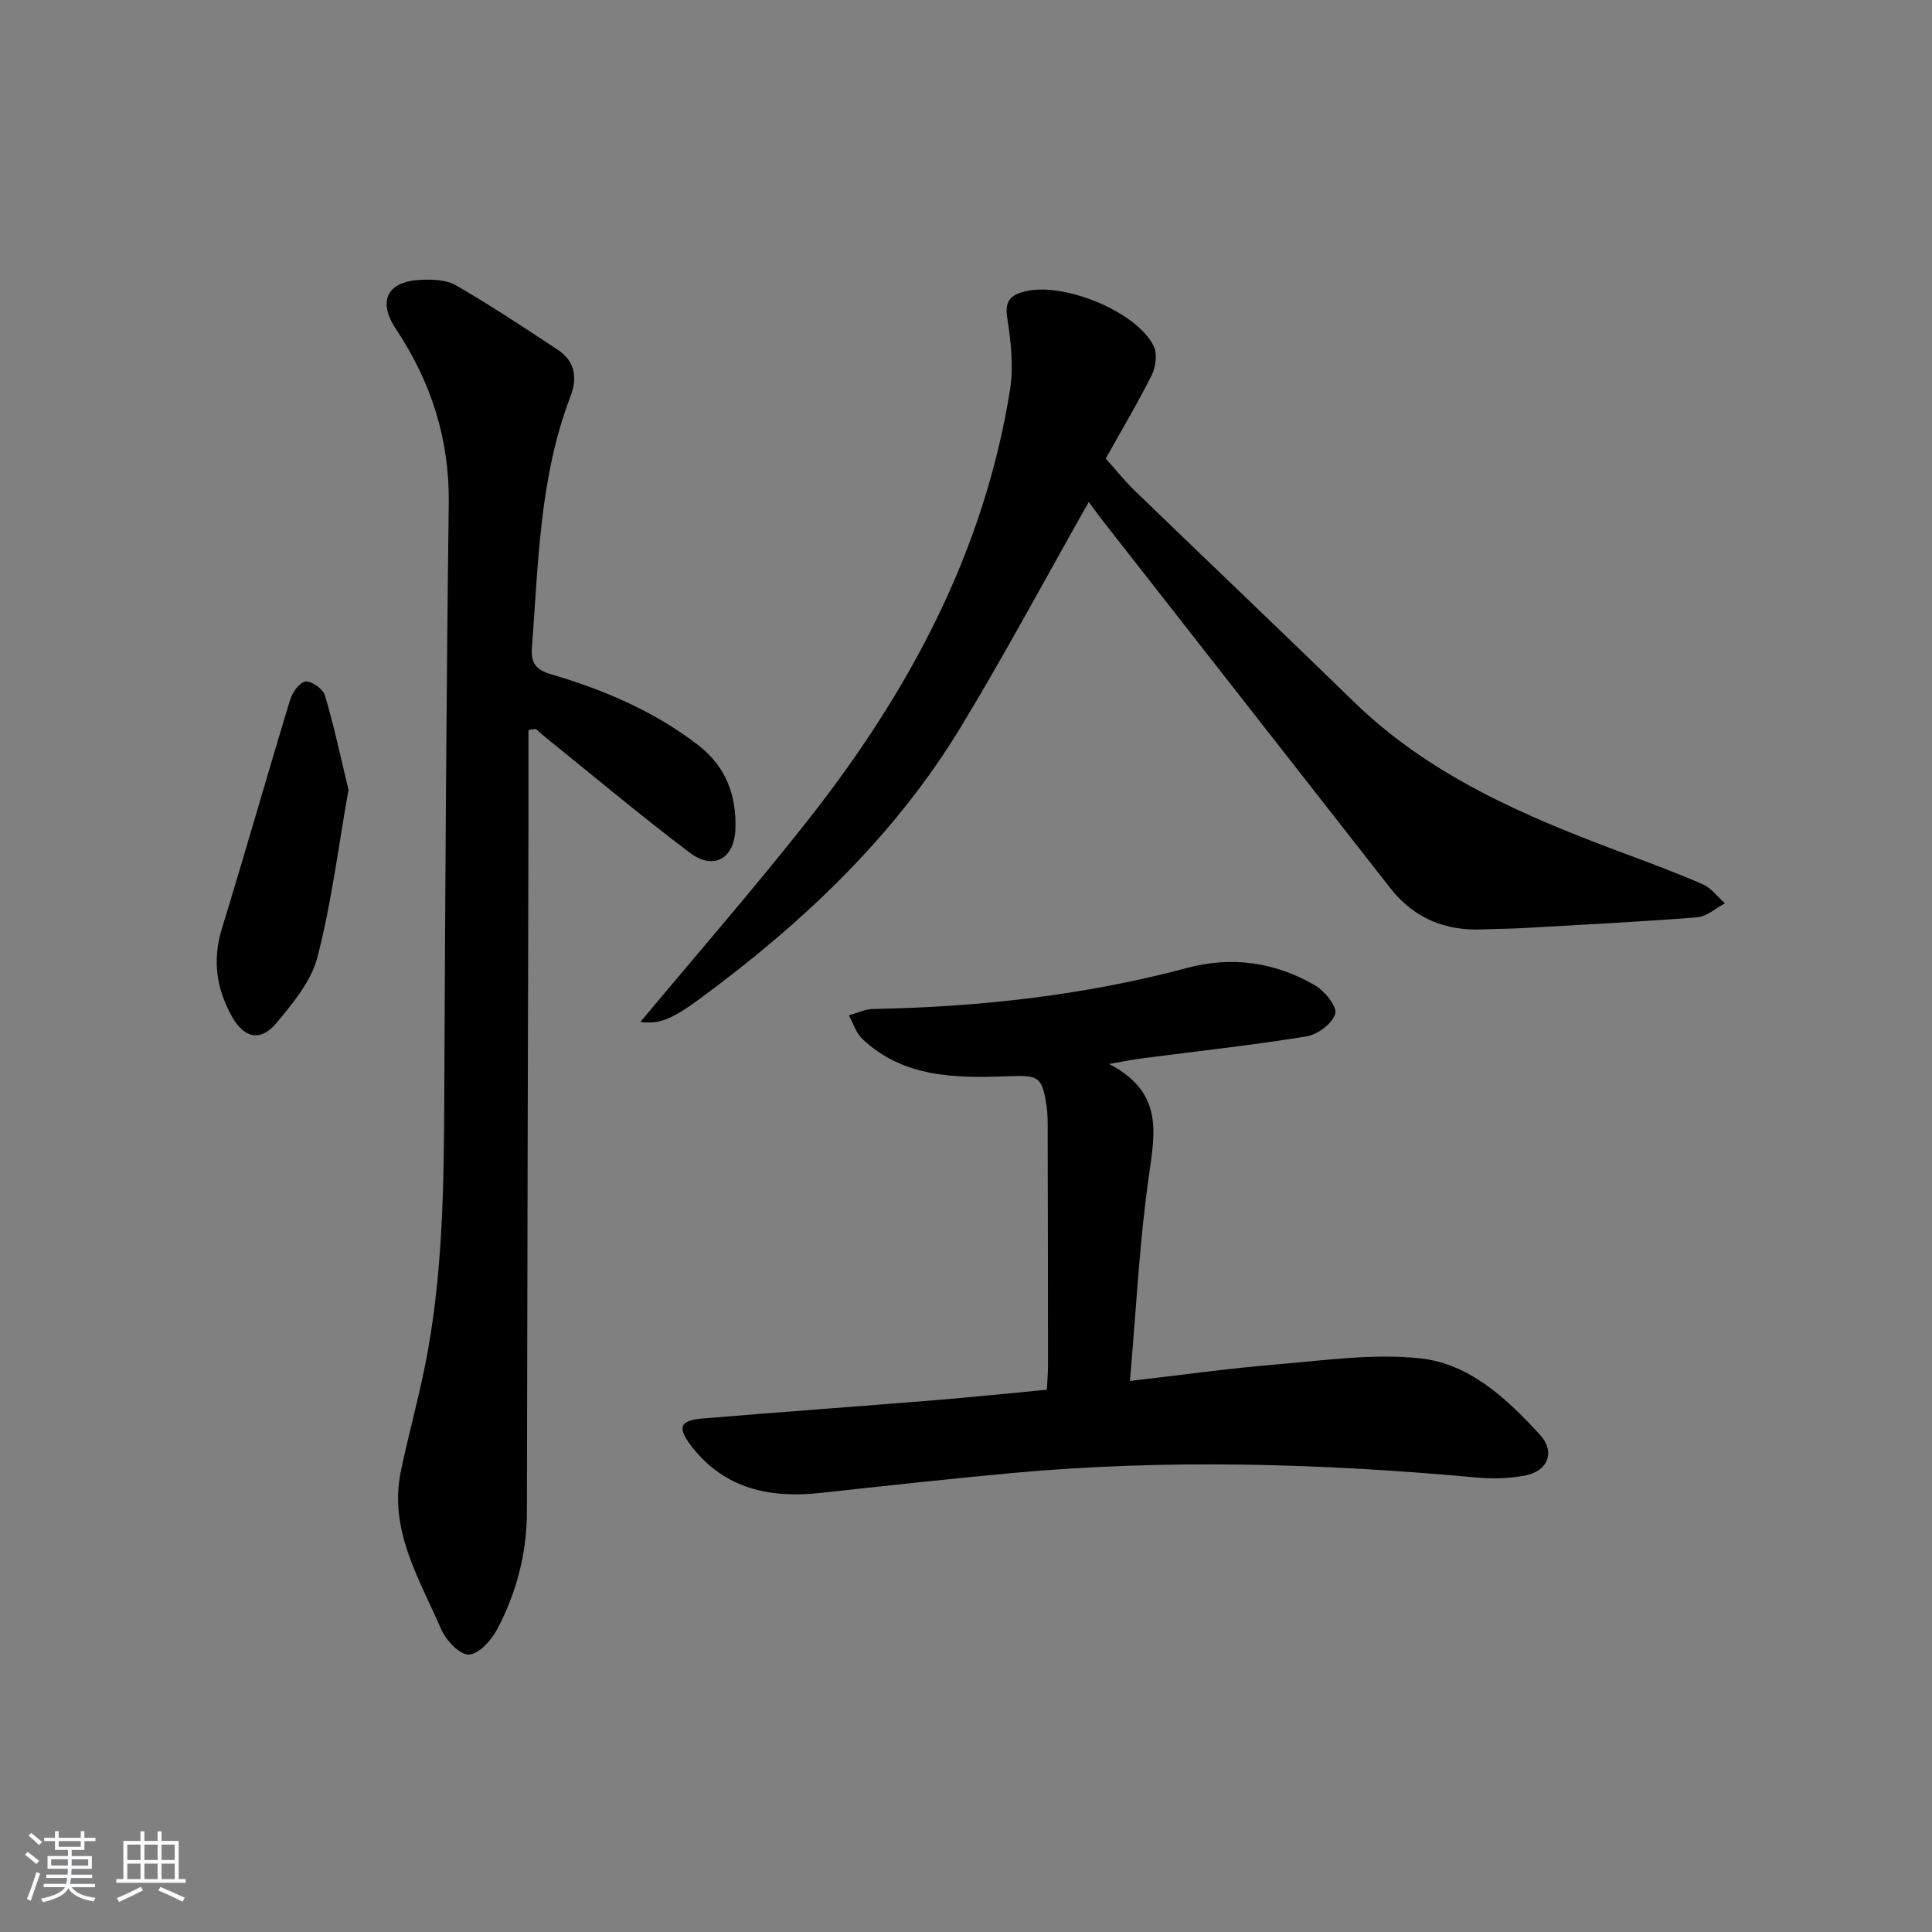 <svg enable-background="new 0 0 400 400" viewBox="0 0 400 400" xmlns="http://www.w3.org/2000/svg"><rect x="0" y="0" width="400" height="400" fill="#808080" stroke="none"/><path d="m5.17 384 .55-.58c.85.61 1.65 1.24 2.4 1.87l-.59.64c-.83-.73-1.62-1.38-2.36-1.93m1.22 9.53-.82-.34c.71-1.76 1.37-3.64 1.98-5.63.24.13.5.25.76.36-.6 1.67-1.24 3.54-1.92 5.61m-.5-13.5.57-.54c.56.44 1.31 1.06 2.26 1.87l-.65.64c-.67-.66-1.4-1.32-2.18-1.97m3.25.46h2.24v-1.36h.77v1.36h4.57v-1.36h.76v1.36h2.28v.69h-2.28v1.84h-2.64v1.26h4.18v2.64h-4.21c0 .45-.02.86-.05 1.21h4.32v.69h-4.38c-.04.34-.1.75-.19 1.22h5.15v.69h-4.82c.87 1.19 2.51 1.92 4.93 2.19-.17.31-.3.57-.37.76-2.77-.49-4.52-1.41-5.26-2.76-.56 1.26-2.3 2.23-5.24 2.9-.12-.24-.26-.48-.43-.72 2.73-.55 4.38-1.34 4.96-2.38h-4.38v-.69h4.65c.1-.38.17-.79.21-1.22h-4.32v-.69h4.4c.03-.34.05-.75.05-1.21h-4.2v-2.64h4.23v-1.26h-2.69v-1.84h-2.24zm1.46 4.46v1.29h3.45c.01-.4.02-.57.01-.53v-.32-.45h-3.46zm1.55-2.59h4.57v-1.19h-4.57zm6.11 2.59h-3.42v.77c-.01.19-.01.37-.02.53h3.44z" fill="#fafbfc"/><path d="m32.63 379.16h.82v1.98h3.54v7.89h1.46v.78h-14.37v-.78h1.46v-7.89h3.54v-1.98h.82v1.98h2.73zm-3.49 11.48.5.73c-1.61.82-3.28 1.63-5 2.42-.13-.27-.28-.55-.44-.82 1.75-.73 3.4-1.5 4.94-2.33m-2.78-5.55h2.73v-3.18h-2.73zm0 3.95h2.73v-3.2h-2.73zm3.54-3.95h2.73v-3.18h-2.73zm0 3.95h2.73v-3.2h-2.73zm7.89 4.68c-1.84-.92-3.51-1.7-5.02-2.32l.45-.73c1.89.8 3.57 1.55 5.04 2.23zm-1.62-11.81h-2.73v3.18h2.73zm-2.73 7.13h2.73v-3.2h-2.73z" fill="#fafbfc"/><g fill="#000001"><path d="m109.41 151.15c0 6.77.01 13.54 0 20.32-.11 47.16-.25 94.32-.32 141.48-.01 8.68-2.17 16.82-6.16 24.39-1.2 2.27-3.82 5.16-5.87 5.22-1.89.06-4.72-2.93-5.7-5.2-4.5-10.43-10.9-20.52-8.37-32.73 1.48-7.15 3.43-14.2 4.9-21.35 3.85-18.85 4.02-37.96 4.1-57.1.18-40.64.4-81.28.92-121.92.17-13.35-3.65-25.18-10.93-36.13-3.87-5.82-1.82-9.91 5.23-10.2 2.41-.1 5.25.01 7.23 1.16 7.17 4.17 14.12 8.74 21.04 13.33 3.54 2.35 4.13 5.74 2.62 9.68-6.41 16.75-6.63 34.44-7.97 51.98-.25 3.26.88 4.61 3.99 5.53 10.91 3.2 21.28 7.63 30.4 14.63 5.78 4.44 8 10.44 7.73 17.47-.23 6.11-4.54 8.53-9.45 4.83-10.08-7.62-19.77-15.75-29.61-23.68-.77-.62-1.5-1.29-2.25-1.94-.52.06-1.02.14-1.53.23z"/><path d="m229.62 220.28c11.21 5.82 9.54 14.09 8.26 23.05-1.99 13.91-2.66 28-3.94 42.58 10.55-1.21 20.53-2.61 30.55-3.44 9.86-.82 19.9-2.29 29.61-1.23 10.18 1.11 17.91 8.37 24.7 15.77 3.29 3.58 1.7 7.58-3.08 8.49-3.22.61-6.64.71-9.92.41-32.18-2.94-64.38-3.89-96.6-.9-13.06 1.21-26.1 2.63-39.14 4.07-10.53 1.16-19.92-.72-26.81-9.54-3.14-4.02-2.57-5.46 2.33-5.87 15.89-1.31 31.8-2.46 47.7-3.75 7.74-.63 15.47-1.44 23.47-2.19.09-1.95.23-3.58.23-5.2-.01-16.16-.03-32.32-.07-48.47 0-1.66.02-3.35-.22-4.99-.92-6.34-1.71-6.47-8.19-6.24-10.68.39-21.46.31-29.97-7.74-1.3-1.23-1.88-3.23-2.79-4.88 1.68-.45 3.35-1.28 5.03-1.31 22-.42 43.72-2.81 65.04-8.51 9.21-2.46 18.2-1.19 26.42 3.6 2.01 1.17 4.63 4.39 4.22 5.89-.56 2.01-3.65 4.31-5.94 4.69-11.3 1.84-22.69 3.07-34.05 4.55-1.7.2-3.4.56-6.84 1.16z"/><path d="m225.42 103.92c-8.95 15.81-17.25 31.33-26.35 46.37-13.83 22.85-32.91 40.85-54.27 56.56-6.05 4.45-8.55 5.21-12.2 4.72 11.54-13.85 23.44-27.5 34.64-41.71 20.84-26.45 36.53-55.49 41.88-89.22.76-4.8.18-9.94-.58-14.8-.52-3.3.46-4.6 3.31-5.42 7.93-2.27 23.56 4.01 27.04 11.31.75 1.58.4 4.25-.43 5.92-2.89 5.78-6.21 11.35-9.53 17.28 2.02 2.26 3.87 4.59 5.98 6.64 15.08 14.58 30.3 29.02 45.32 43.66 15.79 15.4 35.45 23.76 55.63 31.3 5.6 2.09 11.22 4.16 16.69 6.56 1.77.78 3.07 2.6 4.59 3.94-1.92 1-3.78 2.73-5.76 2.89-12.09.95-24.21 1.55-36.33 2.24-2.66.15-5.33.14-7.99.26-7.86.36-14.35-2.32-19.24-8.58-19.99-25.54-39.98-51.08-59.97-76.62-.81-1.05-1.56-2.12-2.43-3.3z"/><path d="m72.15 163.52c-2.11 11.91-3.53 23.46-6.42 34.62-1.29 5-5.1 9.6-8.55 13.72-3.22 3.85-6.62 3.11-9.13-1.35-3.21-5.71-4.13-11.68-2.13-18.19 4.86-15.82 9.37-31.74 14.19-47.57.45-1.49 2.05-3.59 3.21-3.65 1.31-.07 3.58 1.58 3.97 2.92 1.9 6.44 3.3 13.04 4.86 19.5z"/></g></svg>